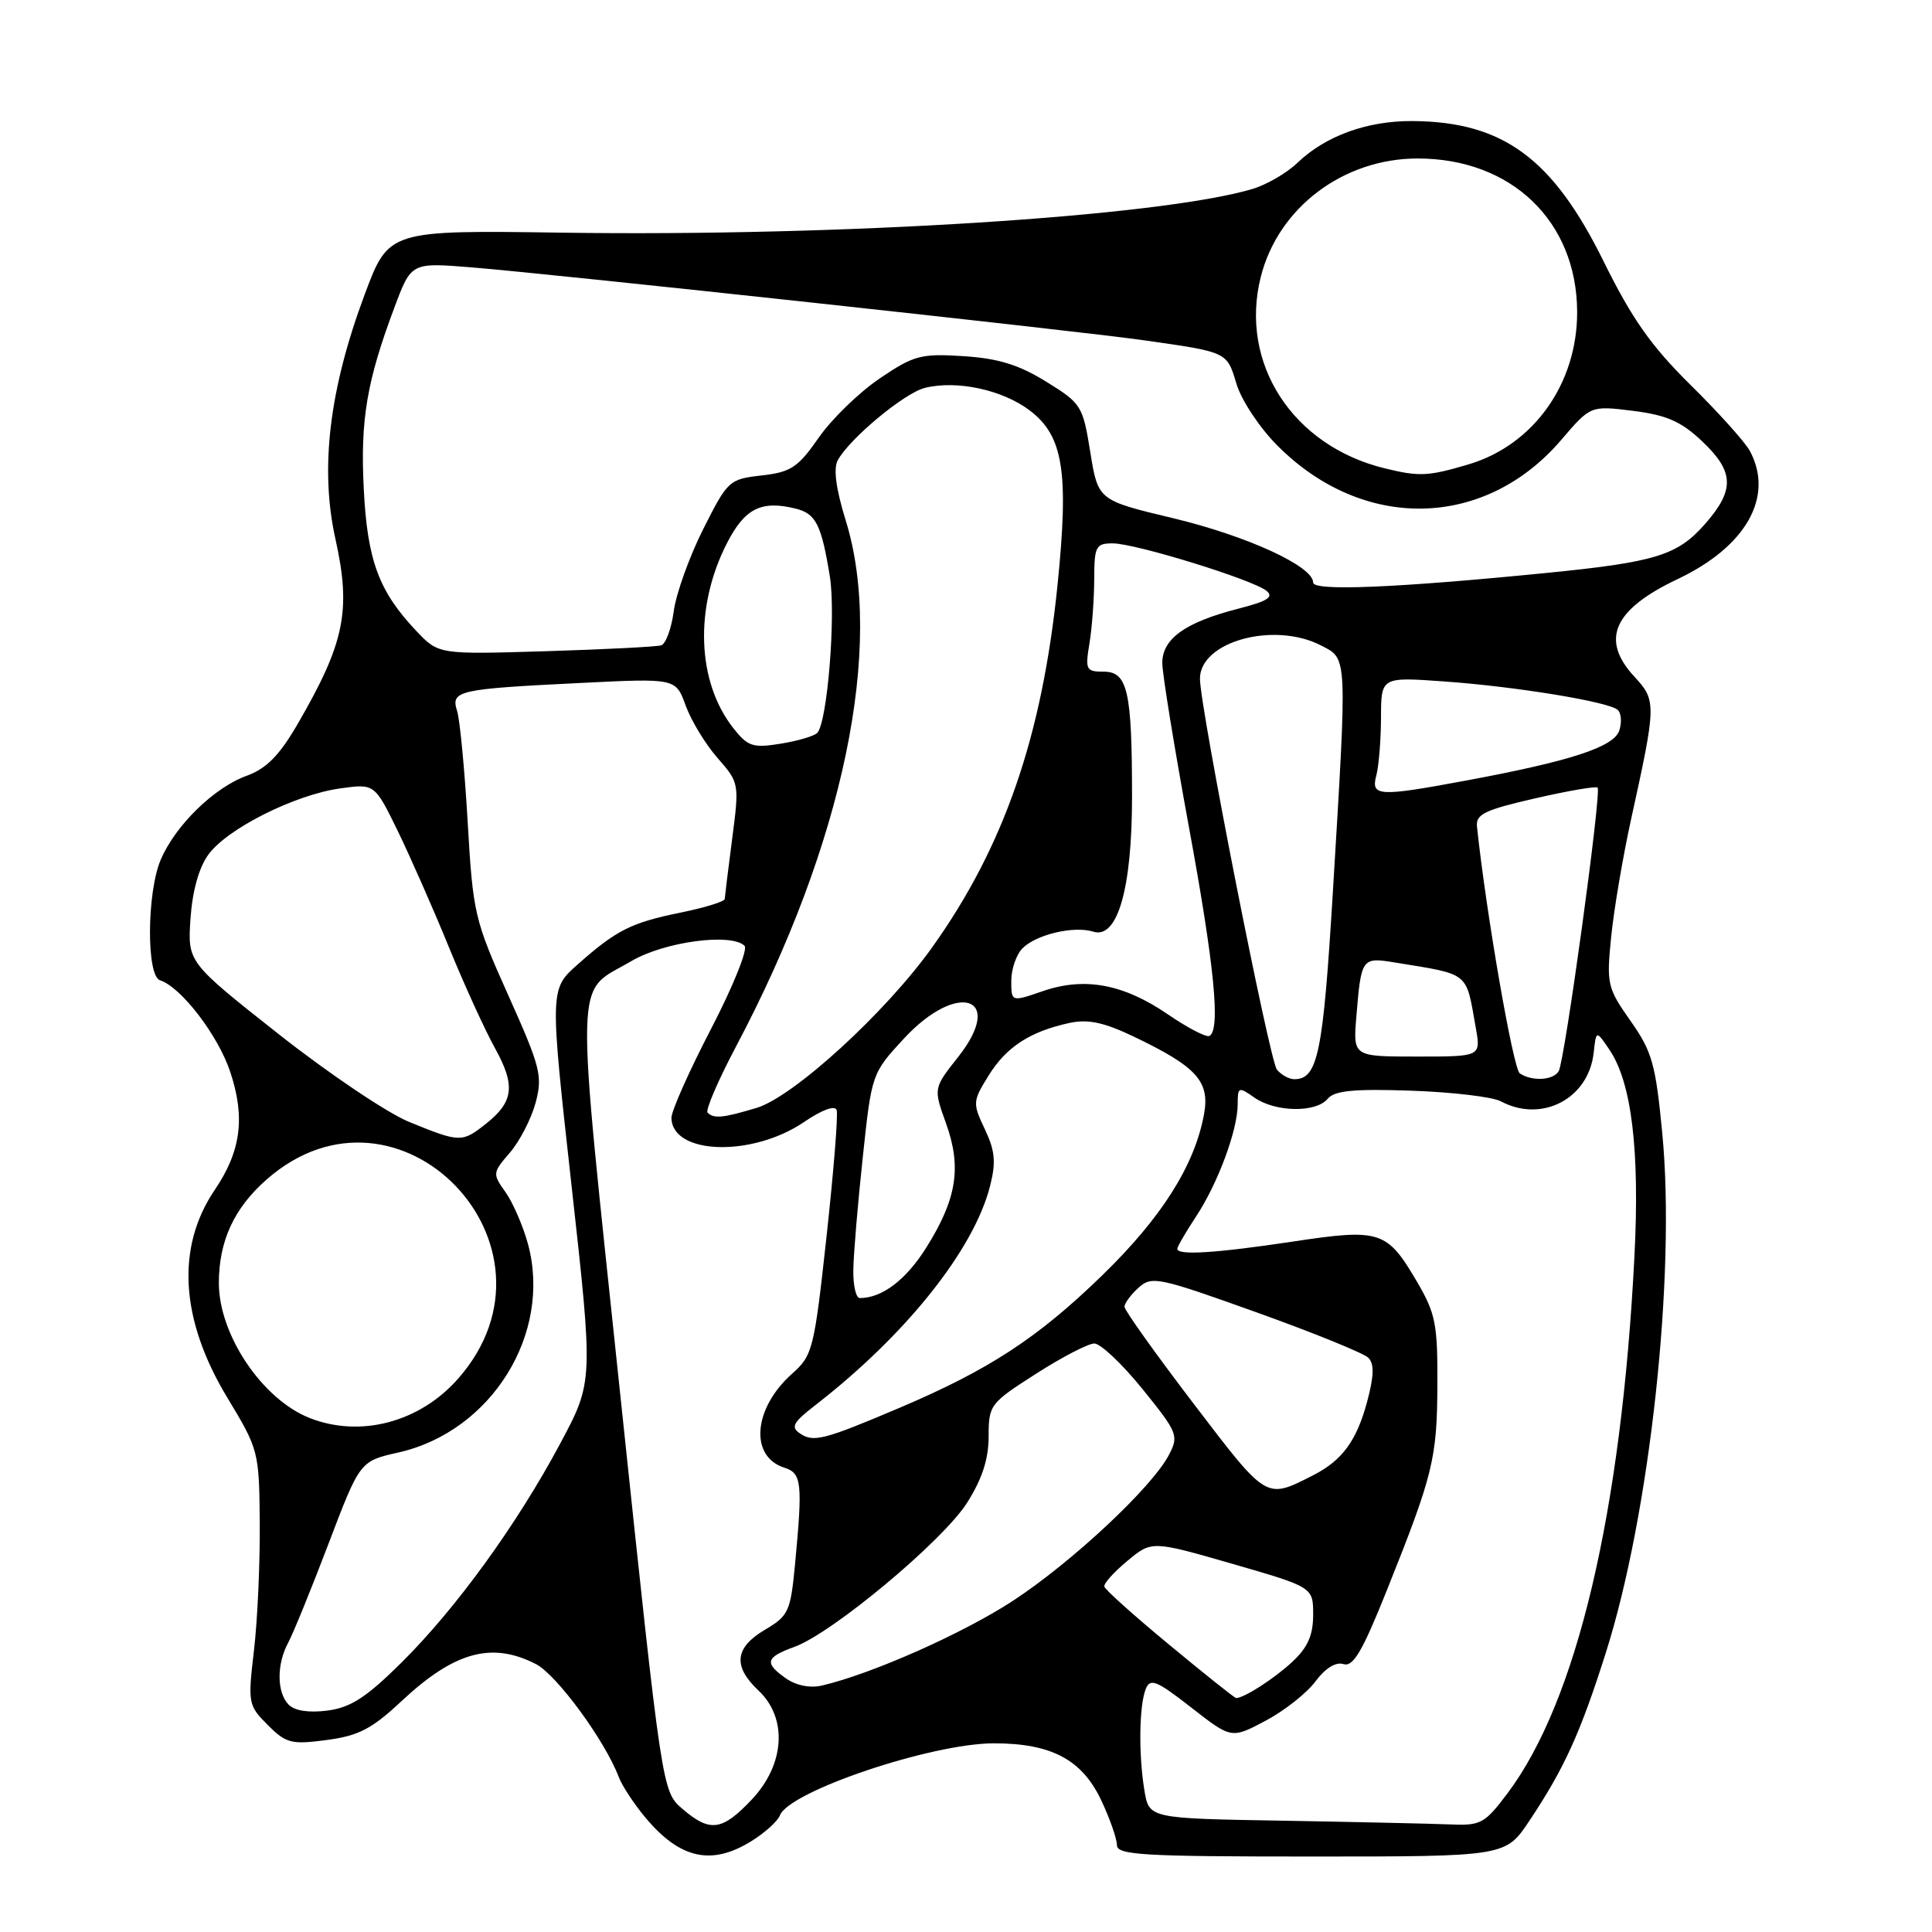 <?xml version="1.0" encoding="UTF-8" standalone="no"?>
<!DOCTYPE svg PUBLIC "-//W3C//DTD SVG 1.1//EN" "http://www.w3.org/Graphics/SVG/1.1/DTD/svg11.dtd" >
<svg xmlns="http://www.w3.org/2000/svg" xmlns:xlink="http://www.w3.org/1999/xlink" version="1.1" viewBox="0 0 256 256">
 <g >
 <path fill="currentColor"
d=" M 99.53 243.98 C 101.33 242.87 103.04 241.33 103.34 240.55 C 104.57 237.35 123.44 231.00 131.70 231.00 C 139.33 231.00 143.38 233.16 145.93 238.57 C 147.07 240.99 148.00 243.66 148.00 244.49 C 148.00 245.80 151.44 246.00 173.75 246.00 C 199.50 246.00 199.50 246.00 202.66 241.25 C 207.27 234.34 209.40 229.66 212.78 219.00 C 218.63 200.56 222.07 168.94 220.26 150.17 C 219.38 140.97 218.91 139.33 216.05 135.27 C 212.97 130.89 212.86 130.41 213.49 124.10 C 213.86 120.47 215.05 113.45 216.14 108.50 C 219.48 93.32 219.49 92.82 216.58 89.68 C 212.01 84.75 213.77 80.77 222.30 76.73 C 231.38 72.43 235.11 65.81 231.87 59.76 C 231.25 58.60 227.72 54.67 224.02 51.02 C 218.78 45.85 216.25 42.25 212.50 34.66 C 205.76 20.99 199.18 16.14 187.22 16.04 C 181.19 15.99 175.66 17.99 171.92 21.57 C 170.51 22.93 167.81 24.49 165.92 25.05 C 153.56 28.70 111.49 31.36 74.51 30.83 C 51.51 30.50 51.51 30.50 48.33 39.00 C 43.63 51.57 42.37 62.06 44.44 71.39 C 46.56 80.91 45.68 85.19 39.39 96.02 C 37.00 100.12 35.28 101.86 32.67 102.80 C 28.37 104.36 23.25 109.35 21.30 113.91 C 19.45 118.24 19.38 129.30 21.20 129.89 C 23.99 130.78 28.91 137.20 30.51 142.04 C 32.52 148.07 31.93 152.53 28.48 157.63 C 23.29 165.27 23.87 174.86 30.14 185.23 C 34.28 192.08 34.34 192.32 34.42 201.84 C 34.46 207.15 34.12 214.74 33.65 218.70 C 32.83 225.69 32.89 225.98 35.48 228.57 C 37.92 231.01 38.59 231.18 43.29 230.56 C 47.52 230.00 49.27 229.09 53.19 225.42 C 60.21 218.85 65.17 217.49 71.03 220.51 C 73.77 221.93 80.15 230.62 81.98 235.45 C 82.43 236.64 84.05 239.09 85.57 240.90 C 90.12 246.31 94.28 247.23 99.53 243.98 Z  M 90.42 239.68 C 87.73 237.37 87.73 237.37 82.23 185.19 C 76.14 127.29 76.03 131.83 83.68 127.34 C 88.06 124.77 96.92 123.59 98.66 125.33 C 99.12 125.79 97.12 130.74 94.22 136.33 C 91.31 141.93 88.95 147.23 88.97 148.13 C 89.06 153.02 99.65 153.35 106.53 148.68 C 108.92 147.05 110.64 146.42 110.86 147.09 C 111.07 147.70 110.46 155.24 109.52 163.85 C 107.88 178.81 107.68 179.61 104.96 182.02 C 99.81 186.60 99.28 193.00 103.94 194.48 C 106.23 195.21 106.37 196.45 105.35 207.24 C 104.75 213.54 104.50 214.10 101.36 215.95 C 97.35 218.32 97.08 220.79 100.50 224.00 C 104.38 227.65 104.01 233.78 99.63 238.43 C 95.69 242.61 94.08 242.83 90.42 239.68 Z  M 169.88 241.25 C 152.25 240.95 152.25 240.95 151.64 237.23 C 150.85 232.48 150.94 226.00 151.82 223.79 C 152.41 222.33 153.25 222.67 157.84 226.25 C 163.17 230.41 163.17 230.41 167.71 228.00 C 170.20 226.68 173.17 224.33 174.31 222.79 C 175.61 221.04 177.00 220.18 178.02 220.50 C 179.30 220.91 180.52 218.83 183.75 210.76 C 189.90 195.40 190.42 193.28 190.46 183.50 C 190.50 175.42 190.22 174.02 187.72 169.77 C 183.78 163.06 182.86 162.77 171.34 164.51 C 161.11 166.05 156.00 166.37 156.00 165.48 C 156.00 165.19 157.11 163.28 158.46 161.23 C 161.37 156.83 164.00 149.74 164.00 146.32 C 164.00 144.01 164.11 143.96 166.22 145.44 C 168.99 147.38 174.37 147.47 175.93 145.59 C 176.83 144.51 179.38 144.26 186.98 144.52 C 192.42 144.71 197.77 145.34 198.87 145.93 C 204.29 148.83 210.50 145.59 211.17 139.50 C 211.50 136.50 211.50 136.50 213.25 139.08 C 216.20 143.42 217.29 152.39 216.57 166.50 C 214.84 200.45 208.93 225.42 199.74 237.64 C 196.70 241.67 196.22 241.93 192.00 241.74 C 189.53 241.64 179.57 241.42 169.88 241.25 Z  M 38.25 225.88 C 36.67 224.27 36.64 220.53 38.18 217.68 C 38.83 216.48 41.24 210.57 43.53 204.55 C 47.69 193.61 47.69 193.61 52.80 192.46 C 65.11 189.68 73.16 176.75 69.97 164.87 C 69.32 162.48 67.98 159.38 67.00 157.99 C 65.24 155.53 65.25 155.41 67.57 152.72 C 68.87 151.21 70.40 148.24 70.97 146.12 C 71.92 142.58 71.63 141.42 67.35 131.88 C 62.87 121.89 62.67 121.03 61.97 108.93 C 61.57 102.01 60.94 95.39 60.57 94.21 C 59.71 91.50 60.60 91.30 77.03 90.49 C 89.55 89.87 89.55 89.87 90.86 93.50 C 91.59 95.50 93.48 98.62 95.08 100.44 C 97.95 103.71 97.97 103.81 97.02 111.12 C 96.49 115.18 96.05 118.78 96.03 119.12 C 96.01 119.46 93.41 120.26 90.25 120.91 C 83.65 122.25 81.70 123.22 76.55 127.79 C 72.84 131.08 72.84 131.08 75.73 157.08 C 78.62 183.07 78.62 183.07 74.23 191.28 C 68.49 202.02 60.40 213.18 53.13 220.37 C 48.53 224.92 46.46 226.26 43.39 226.66 C 40.93 226.98 39.04 226.69 38.25 225.88 Z  M 154.98 217.98 C 150.31 214.12 146.42 210.64 146.33 210.23 C 146.23 209.83 147.61 208.29 149.39 206.82 C 152.62 204.14 152.62 204.14 163.31 207.22 C 174.00 210.31 174.00 210.31 174.00 213.97 C 174.00 216.67 173.28 218.30 171.25 220.19 C 168.87 222.41 164.85 225.00 163.79 225.00 C 163.60 225.00 159.64 221.84 154.98 217.98 Z  M 104.18 222.42 C 101.23 220.35 101.43 219.61 105.26 218.22 C 110.28 216.41 124.93 204.18 128.14 199.13 C 130.14 195.97 131.00 193.32 131.00 190.33 C 131.00 186.17 131.18 185.93 137.25 182.05 C 140.69 179.84 144.18 178.03 145.00 178.02 C 145.82 178.02 148.70 180.73 151.39 184.06 C 156.05 189.83 156.22 190.23 154.89 192.78 C 152.64 197.09 142.07 206.97 134.21 212.12 C 127.60 216.44 115.55 221.79 108.93 223.34 C 107.37 223.71 105.52 223.35 104.18 222.42 Z  M 158.17 186.01 C 153.13 179.40 149.00 173.62 149.00 173.15 C 149.00 172.69 149.84 171.55 150.86 170.63 C 152.61 169.04 153.49 169.23 166.46 173.88 C 174.02 176.59 180.70 179.30 181.31 179.91 C 182.11 180.71 182.07 182.30 181.15 185.74 C 179.76 190.91 177.85 193.52 174.00 195.48 C 167.69 198.68 167.97 198.85 158.17 186.01 Z  M 106.00 189.94 C 104.75 189.10 105.09 188.47 108.00 186.22 C 120.03 176.90 129.04 165.61 131.19 157.15 C 131.99 153.99 131.85 152.49 130.50 149.63 C 128.86 146.18 128.87 145.94 131.00 142.51 C 133.34 138.72 136.50 136.67 141.74 135.54 C 144.18 135.02 146.29 135.47 150.24 137.36 C 158.61 141.37 160.35 143.30 159.53 147.70 C 158.26 154.49 153.90 161.36 146.04 169.00 C 137.52 177.27 131.09 181.48 119.32 186.49 C 109.17 190.80 107.80 191.16 106.00 189.94 Z  M 41.00 187.88 C 34.73 185.39 29.00 176.85 29.00 170.01 C 29.00 164.44 31.02 160.07 35.34 156.28 C 52.83 140.92 76.12 165.13 60.72 182.66 C 55.63 188.47 47.73 190.55 41.00 187.88 Z  M 113.07 168.25 C 113.10 166.19 113.66 159.49 114.32 153.37 C 115.50 142.28 115.51 142.23 119.77 137.62 C 126.92 129.89 133.28 132.07 126.94 140.08 C 123.68 144.20 123.68 144.20 125.36 148.87 C 127.45 154.69 126.78 158.87 122.72 165.34 C 120.04 169.60 116.88 172.00 113.93 172.00 C 113.42 172.00 113.03 170.31 113.07 168.25 Z  M 54.21 148.66 C 51.30 147.47 43.51 142.22 36.89 137.00 C 24.86 127.50 24.86 127.50 25.24 121.74 C 25.49 118.08 26.35 114.97 27.61 113.24 C 30.09 109.81 39.05 105.31 45.07 104.47 C 49.64 103.83 49.64 103.83 52.73 110.16 C 54.42 113.65 57.46 120.55 59.48 125.50 C 61.50 130.45 64.25 136.48 65.60 138.91 C 68.34 143.87 68.07 146.02 64.31 148.97 C 61.21 151.41 60.93 151.40 54.21 148.66 Z  M 93.76 147.43 C 93.45 147.12 95.14 143.18 97.52 138.68 C 111.78 111.75 117.23 85.57 112.05 68.92 C 110.78 64.82 110.41 62.10 111.00 61.00 C 112.53 58.15 119.82 52.08 122.54 51.40 C 126.78 50.34 132.85 51.65 136.48 54.41 C 140.89 57.78 141.65 62.53 140.13 77.49 C 138.09 97.58 133.05 112.17 123.53 125.51 C 117.34 134.19 105.14 145.34 100.23 146.81 C 95.79 148.14 94.59 148.26 93.76 147.43 Z  M 169.20 141.74 C 168.22 140.56 159.00 93.74 159.00 89.93 C 159.00 85.00 168.82 82.31 175.05 85.53 C 178.57 87.35 178.53 86.48 176.61 118.22 C 175.31 139.65 174.62 143.00 171.50 143.00 C 170.81 143.00 169.78 142.43 169.20 141.74 Z  M 201.38 142.23 C 200.51 141.66 196.91 120.93 195.71 109.55 C 195.53 107.89 196.69 107.33 203.40 105.79 C 207.75 104.79 211.48 104.15 211.69 104.36 C 212.24 104.90 207.33 140.66 206.53 141.95 C 205.78 143.16 203.02 143.31 201.38 142.23 Z  M 179.72 134.75 C 180.36 126.95 180.45 126.82 184.74 127.52 C 194.87 129.18 194.21 128.64 195.56 136.25 C 196.22 140.00 196.22 140.00 187.76 140.00 C 179.29 140.00 179.29 140.00 179.72 134.75 Z  M 154.77 134.42 C 148.87 130.38 143.72 129.42 138.18 131.33 C 134.00 132.77 134.00 132.77 134.00 129.95 C 134.00 128.41 134.67 126.47 135.49 125.65 C 137.33 123.81 142.31 122.65 144.86 123.45 C 148.07 124.47 150.00 117.78 150.00 105.60 C 150.00 91.55 149.42 89.00 146.24 89.00 C 143.90 89.00 143.78 88.75 144.36 85.25 C 144.70 83.19 144.98 79.36 144.99 76.75 C 145.00 72.38 145.20 72.00 147.45 72.00 C 150.44 72.00 165.99 76.80 167.82 78.29 C 168.83 79.11 167.94 79.67 164.06 80.66 C 157.04 82.46 154.00 84.64 154.01 87.87 C 154.02 89.31 155.60 99.02 157.51 109.43 C 160.92 127.93 161.76 136.49 160.25 137.27 C 159.84 137.48 157.37 136.20 154.77 134.42 Z  M 182.37 102.75 C 182.70 101.51 182.98 98.07 182.99 95.10 C 183.00 89.70 183.00 89.70 191.29 90.29 C 200.78 90.96 213.10 92.97 214.35 94.06 C 214.82 94.47 214.92 95.69 214.57 96.78 C 213.87 98.98 208.15 100.85 194.14 103.45 C 182.63 105.59 181.63 105.53 182.37 102.75 Z  M 97.16 96.47 C 92.33 90.33 91.99 80.47 96.31 72.00 C 98.69 67.35 100.88 66.25 105.49 67.41 C 108.11 68.07 108.85 69.55 109.96 76.39 C 110.78 81.51 109.63 95.77 108.28 97.12 C 107.85 97.55 105.66 98.19 103.40 98.55 C 99.75 99.14 99.08 98.91 97.16 96.47 Z  M 55.17 83.61 C 50.19 78.36 48.67 74.25 48.20 64.76 C 47.73 55.59 48.61 50.46 52.30 40.64 C 54.50 34.78 54.50 34.78 62.50 35.43 C 73.29 36.30 142.73 43.83 151.50 45.08 C 162.71 46.67 162.56 46.60 163.84 50.87 C 164.49 53.03 166.91 56.69 169.26 59.04 C 180.62 70.46 196.74 70.14 206.88 58.28 C 210.76 53.74 210.76 53.74 216.39 54.44 C 220.83 55.00 222.75 55.84 225.51 58.44 C 229.81 62.50 229.90 64.91 225.91 69.45 C 222.28 73.58 219.37 74.48 205.00 75.91 C 184.84 77.91 174.00 78.35 174.00 77.19 C 174.00 75.03 165.28 71.03 155.47 68.67 C 145.50 66.29 145.50 66.29 144.47 59.92 C 143.48 53.76 143.29 53.45 138.62 50.57 C 134.98 48.32 132.27 47.49 127.64 47.19 C 122.01 46.84 121.09 47.08 116.56 50.15 C 113.84 51.99 110.20 55.52 108.48 58.00 C 105.73 61.95 104.80 62.56 100.92 63.00 C 96.61 63.49 96.42 63.67 93.17 70.13 C 91.34 73.77 89.59 78.65 89.28 80.96 C 88.97 83.28 88.22 85.33 87.61 85.51 C 87.00 85.70 80.12 86.05 72.31 86.29 C 58.12 86.72 58.12 86.72 55.17 83.61 Z  M 183.50 62.06 C 171.28 59.09 164.18 48.13 167.06 36.69 C 169.37 27.51 178.00 21.00 187.85 21.00 C 200.27 21.00 208.92 29.31 208.98 41.28 C 209.02 50.81 203.23 58.96 194.60 61.53 C 189.23 63.12 188.07 63.18 183.50 62.06 Z "/>
</g>
</svg>